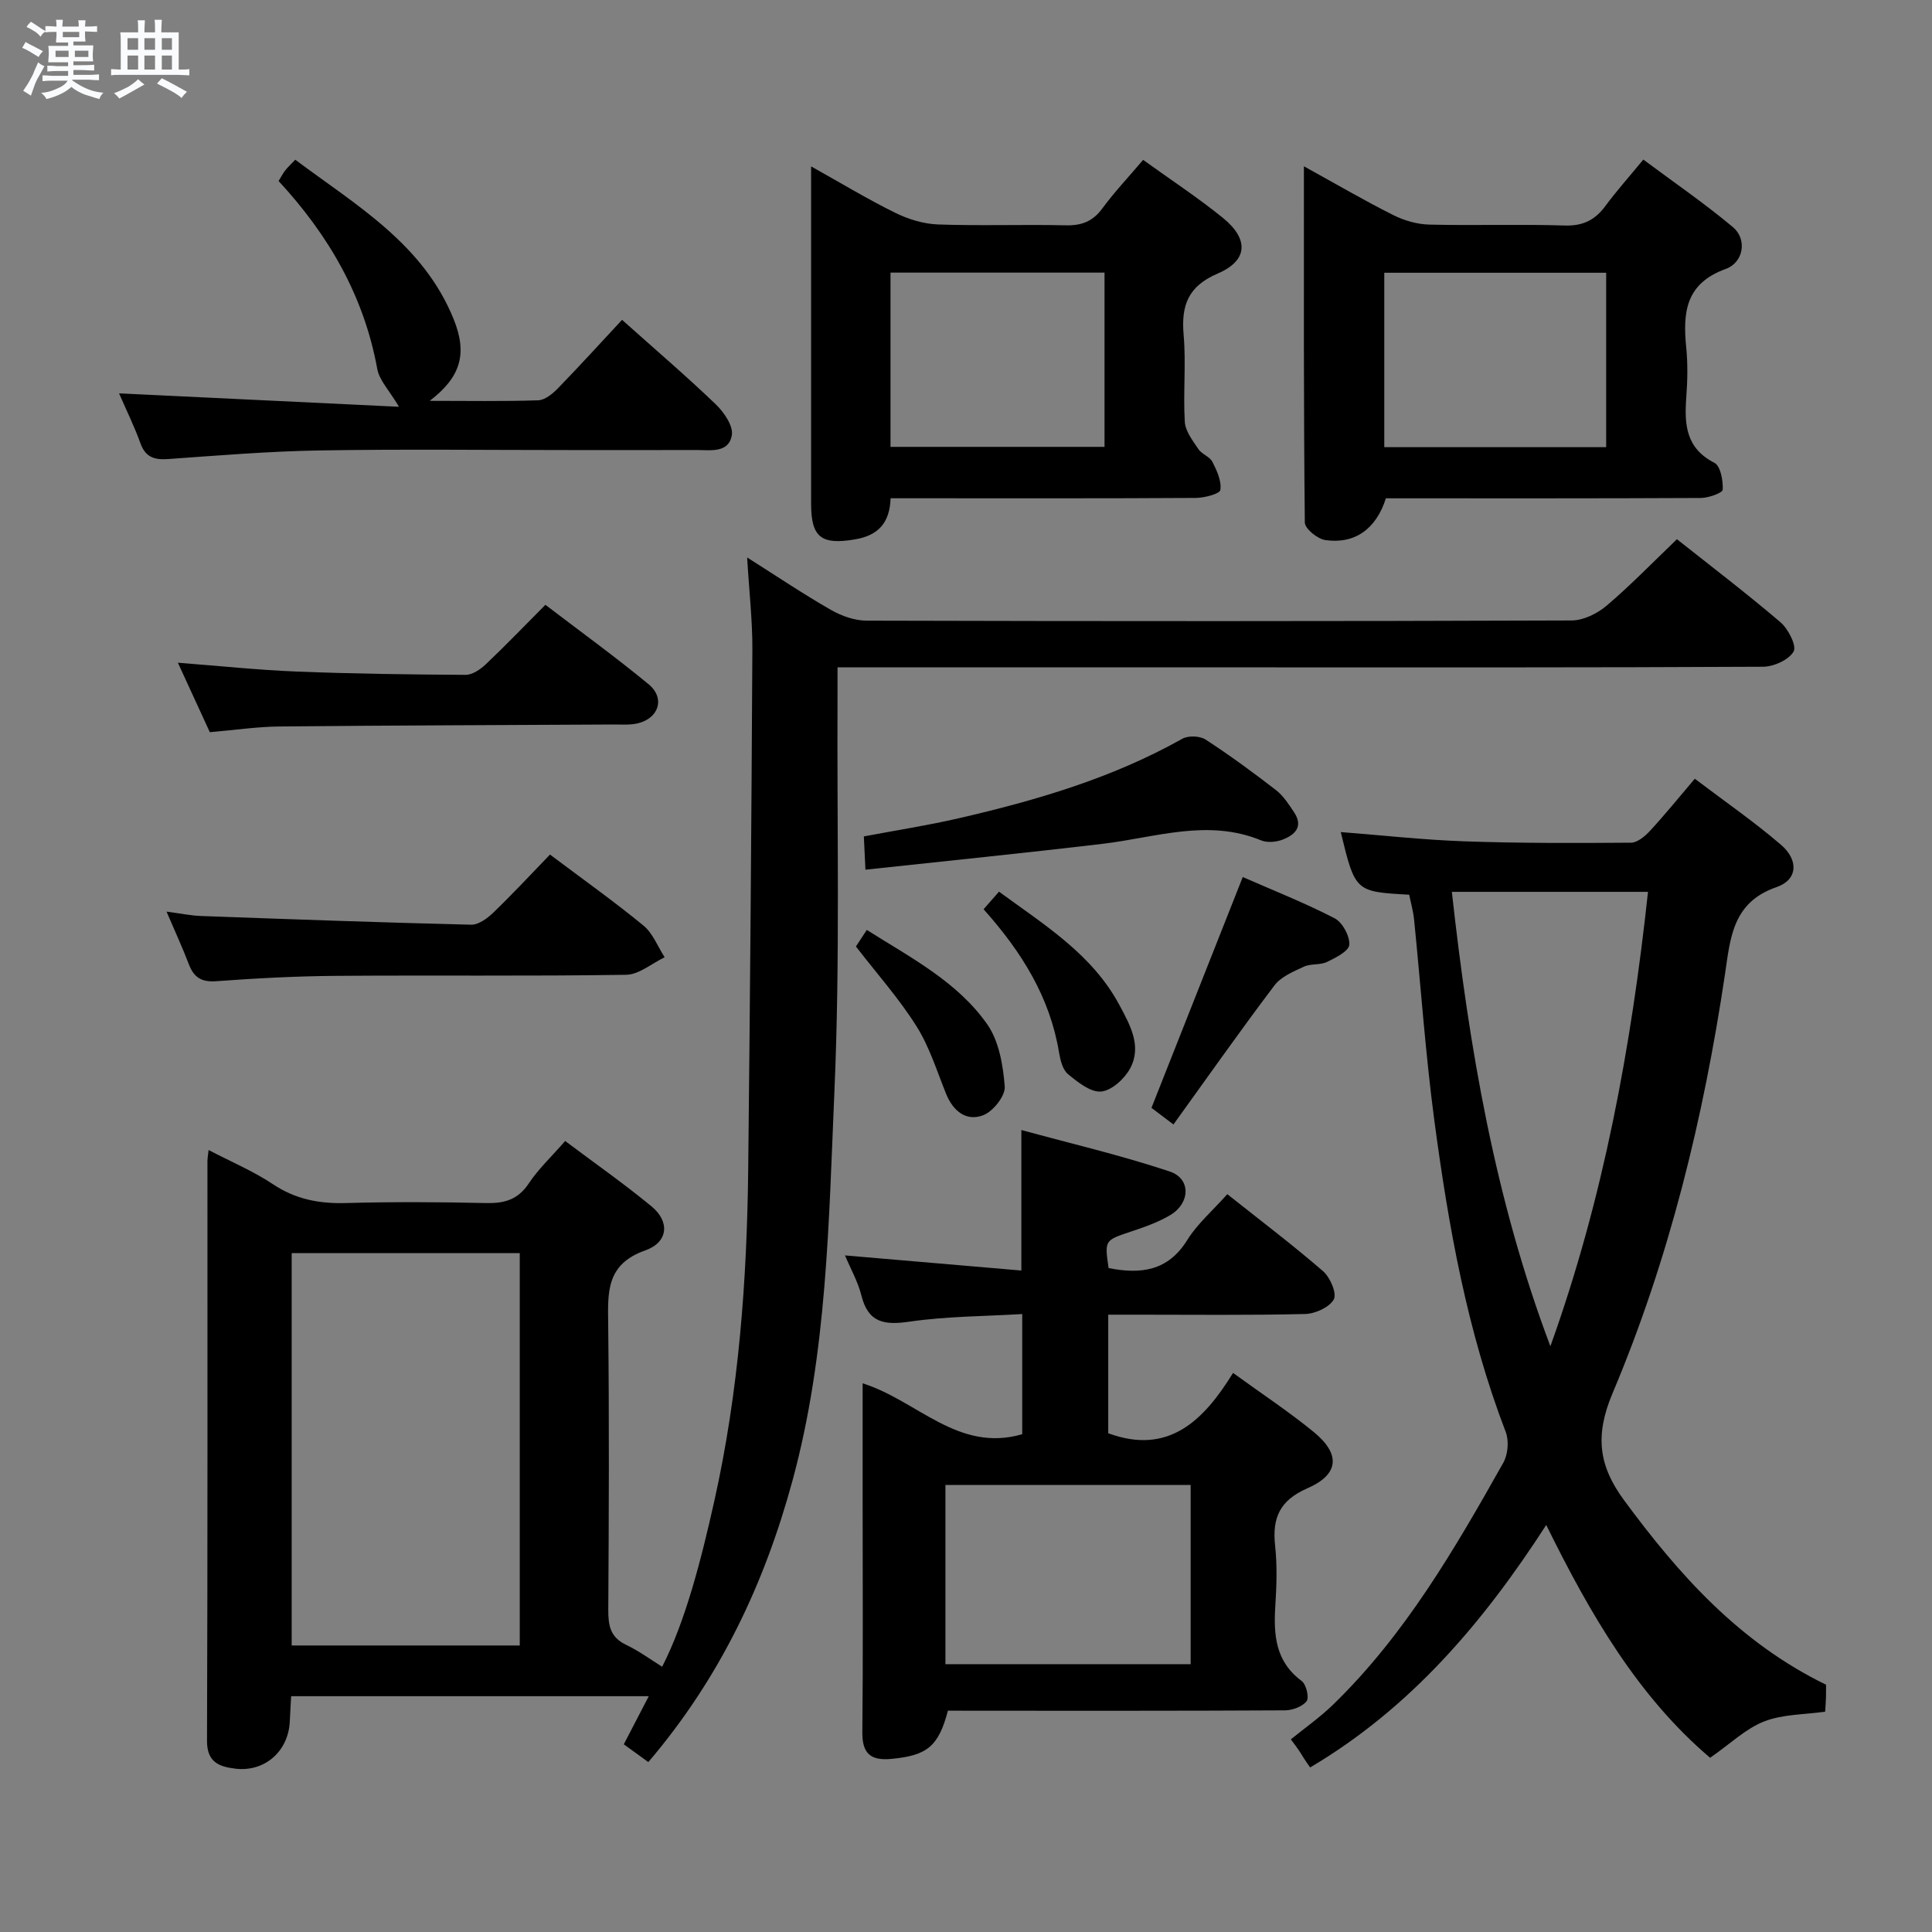<svg enable-background="new 0 0 400 400" viewBox="0 0 400 400" xmlns="http://www.w3.org/2000/svg"><rect x="0" y="0" width="400" height="400" fill="#808080" stroke="none"/><path d="m6.8 9.5c.6.3 1.3.7 2.1 1.1-.4.4-.7.8-.9 1.2-.7-.4-1.3-.8-1.8-1.1s-1.1-.6-1.6-.8c.2-.4.5-.8.7-1.2.4.2.8.5 1.5.8zm.9 6.9c-.3.6-.5 1.1-.7 1.7s-.4 1.1-.6 1.7c-.6-.4-1.1-.7-1.6-1 .7-1 1.2-1.8 1.5-2.4.3-.5.6-1.1.8-1.7.3-.6.5-1.2.8-1.8.3.3.8.6 1.3.8-.7 1.3-1.2 2.2-1.5 2.7zm.1-11c.4.3 1 .7 1.7 1.1-.5.2-.8.6-1.1 1.1-.5-.6-1-1-1.4-1.2s-.9-.6-1.5-.8c.2-.4.5-.7.9-1.1.5.3.9.6 1.4.9zm10.5 13.1c1 .4 2 .6 3.1.7-.4.4-.7.8-.8 1.3-.9-.2-1.9-.6-3-.9-1-.4-2-.9-2.8-1.6-.5.4-1.1.9-1.9 1.3s-1.9.9-3.3 1.2c-.1-.3-.5-.8-1.1-1.3 1 0 2.1-.3 3.2-.8 1.2-.5 1.9-1 2.3-1.7h-3.2c-.4 0-1 0-2 .1v-1.2c1 0 1.7.1 2 .1h3.3v-1h-2.3c-.2 0-.9 0-2 .1v-1.2c1.2 0 1.9.1 2 .1h2.3v-.8h-4.1c0-.7.1-1.2.1-1.6 0-.5 0-1.1-.1-1.8h4.1v-.7h-2.5c0-.6.1-1.1.1-1.6v-.6h-.5c-.4 0-1 0-1.8.1v-1.3c1.2 0 1.9.1 2.1.1h.2c0-.3 0-.8-.1-1.4h1.4c0 .6-.1 1-.1 1.4h3.4c0-.4 0-.8-.1-1.3h1.5c0 .4-.1.9-.1 1.3.7 0 1.5 0 2.5-.1v1.2c-1 0-1.8-.1-2.5-.1v.6c0 .3 0 .8.1 1.5h-2.5v.8h4.1c0 .7-.1 1.3-.1 1.8s0 1 .1 1.5h-4.1v.8h1.4c.8 0 1.8 0 2.9-.1v1.2c-1 0-1.9-.1-2.8-.1h-1.5v1h3.2c.3 0 1 0 2.1-.1v1.2c-1.1 0-1.8-.1-2.1-.1h-3.4l-.1.1c1.4 1 2.4 1.5 3.4 1.9zm-4.1-6.7v-1.3h-2.7v1.3zm2.2-4.1v-1.1h-3.4v1.1zm1.9 4.1v-1.3h-2.8v1.3z" fill="#fafbfc"/><path d="m37 6.7v2.3 5.4c1 0 1.8 0 2.2-.1v1.3c-.6 0-1.5-.1-2.5-.1h-11.9c-.7 0-1.3 0-1.8.1v-1.3c.5 0 1.1.1 2 .1v-5.2c0-1 0-1.8-.1-2.5h3.7c0-1.3 0-2.1-.1-2.5h1.5c0 .4-.1 1.3-.1 2.5h2.2c0-1.2 0-2.1-.1-2.6h1.5c0 .4-.1 1.3-.1 2.6zm-12.3 13.7c-.3-.4-.7-.8-1.1-1.1 1.1-.4 2.1-.9 2.9-1.3.8-.5 1.5-1 2.1-1.6.4.4.9.8 1.3 1.1-2.5 1.4-4.2 2.4-5.2 2.9zm3.9-10.1v-2.4h-2.2v2.4zm0 4.1v-2.9h-2.2v2.9zm3.5-4.1v-2.4h-2.2v2.4zm0 4.1v-2.9h-2.2v2.9zm.4 2.9 1-1.1c.6.3 1.4.7 2.5 1.3s2 1.1 2.7 1.5c-.4.4-.8.8-1.1 1.3-.8-.8-2.5-1.7-5.1-3zm3.1-7v-2.4h-2.1v2.4zm0 4.1v-2.9h-2.1v2.9z" fill="#fafbfc"/><g fill="#000001"><path d="m134.23 364.82c-1.87-1.35-3.43-2.48-5.08-3.68 1.84-3.55 3.49-6.72 5.17-9.96-24.88 0-49.28 0-74.04 0-.11 1.99-.21 3.59-.28 5.2-.28 6.22-5.2 10.55-11.31 9.8-3.34-.41-5.85-1.34-5.83-5.77.14-39.99.08-79.98.09-119.98 0-.62.12-1.24.24-2.33 4.67 2.44 9.26 4.37 13.34 7.09 4.69 3.13 9.58 4.04 15.08 3.89 9.66-.27 19.33-.22 28.99 0 3.8.09 6.61-.67 8.86-4.04 2-3.01 4.71-5.55 7.55-8.81 6.08 4.57 12.19 8.84 17.92 13.57 3.74 3.09 3.48 7.37-1.31 9.07-8.17 2.88-7.78 8.69-7.7 15.33.22 19.66.14 39.33.02 58.99-.02 3.23.33 5.74 3.63 7.32 2.81 1.35 5.37 3.24 7.52 4.57 4.73-9.22 7.99-21.71 10.81-34.35 5.06-22.67 6.76-45.68 7.01-68.82.39-35.8.67-71.61.86-107.41.03-5.96-.66-11.93-1.08-19.08 6.31 3.99 11.72 7.64 17.38 10.87 2.18 1.25 4.89 2.2 7.36 2.21 48.66.13 97.31.14 145.97-.04 2.44-.01 5.31-1.43 7.24-3.07 4.94-4.19 9.46-8.87 14.55-13.75 6.99 5.54 14.38 11.17 21.44 17.19 1.61 1.38 3.39 4.9 2.72 6.06-1 1.73-4.11 3.14-6.33 3.15-35.49.19-70.99.13-106.48.13-26.33 0-52.66 0-78.99 0-1.81 0-3.61 0-6.15 0 0 2.35.01 4.29 0 6.24-.13 27.16.54 54.35-.64 81.46-1.18 26.99-1.5 54.22-8.66 80.59-5.77 21.28-14.96 40.87-29.87 58.36zm-26.62-24.14c0-27.23 0-54.21 0-81.23-15.96 0-31.52 0-47.22 0v81.23z"/><path d="m354.06 363.93c-14.89-12.65-24.81-29.67-33.93-48.2-13.06 20.22-28.1 37.91-48.88 50.2-.42-.6-.9-1.26-1.33-1.95-.52-.84-1-1.71-2.67-3.86 2.95-2.4 6.09-4.6 8.8-7.24 14.87-14.45 25.14-32.18 35.19-50.03.97-1.72 1.21-4.56.5-6.39-7.98-20.79-11.85-42.53-14.77-64.43-1.84-13.82-2.8-27.77-4.2-41.65-.18-1.76-.68-3.49-1.01-5.14-11.18-.62-11.18-.62-14.17-12.97 8.59.67 17.1 1.62 25.64 1.92 11.48.4 22.98.37 34.46.28 1.34-.01 2.91-1.36 3.95-2.48 3.04-3.29 5.86-6.78 9.25-10.76 6.09 4.62 12.22 8.85 17.85 13.68 3.71 3.19 3.45 7.26-.93 8.76-9.14 3.14-9.56 10.57-10.67 18.03-4.45 29.81-11.56 59.01-23.28 86.76-3.71 8.8-2.85 15.03 2.38 22.14 11.35 15.41 23.85 29.45 41.82 38.2 0 .63.02 1.61-.01 2.6s-.11 1.98-.17 2.98c-4.29.62-8.77.52-12.62 2.02-3.8 1.48-6.98 4.6-11.2 7.53zm-33.07-85.2c10.99-30.59 16.76-62.07 20.21-94.08-14.15 0-27.32 0-40.61 0 3.58 32.32 8.95 63.75 20.4 94.08z"/><path d="m196.26 354.17c-1.96 7.46-4.36 9.3-11.73 9.99-4.29.4-6.04-1.11-5.99-5.55.16-15.66.06-31.32.06-46.99 0-8.28 0-16.56 0-25.22 11.37 3.59 19.73 14.4 33.04 10.54 0-7.96 0-16.02 0-24.88-7.88.47-15.68.46-23.31 1.57-5.22.76-8.57.27-9.99-5.42-.71-2.85-2.23-5.5-3.39-8.29 12.18 1.04 24.23 2.07 36.51 3.13 0-9.62 0-18.68 0-29.09 10.28 2.81 20.66 5.23 30.73 8.59 4.38 1.46 4.27 6.49.17 8.98-2.52 1.52-5.41 2.52-8.22 3.46-5.43 1.82-5.46 1.74-4.62 7.55 6.58 1.3 12.27.69 16.3-5.82 2.06-3.33 5.19-6.01 8.28-9.48 6.72 5.34 13.45 10.43 19.82 15.94 1.47 1.27 2.9 4.6 2.23 5.84-.9 1.64-3.84 2.98-5.94 3.03-11.66.28-23.32.14-34.99.14-1.81 0-3.61 0-5.77 0v24.55c12.49 4.6 19.77-2.64 25.84-12.49 5.98 4.34 11.54 8.01 16.67 12.2 5.62 4.59 5.33 8.8-1.27 11.68-5.75 2.51-7.32 6.14-6.69 11.91.45 4.12.3 8.33.04 12.48-.38 6 .03 11.49 5.45 15.5.95.7 1.6 3.44 1.03 4.19-.88 1.14-2.94 1.89-4.51 1.9-21.49.12-42.99.08-64.48.08-1.82-.02-3.61-.02-5.27-.02zm50.25-9.62c0-12.7 0-24.77 0-37.11-17.02 0-33.73 0-50.77 0v37.11z"/><path d="m286.93 103.17c-2 6.34-6.42 9.52-12.53 8.65-1.62-.23-4.24-2.36-4.25-3.64-.26-24.27-.19-48.55-.19-73.75 6.62 3.65 12.45 7.06 18.48 10.09 2.27 1.14 4.97 1.92 7.5 1.98 9.33.23 18.67-.11 27.99.19 3.78.12 6.28-1.11 8.44-4.03 2.26-3.07 4.82-5.92 7.86-9.62 6.26 4.66 12.64 9.04 18.55 13.98 2.95 2.46 2.3 7.29-1.53 8.68-8.26 3-8.86 8.97-8.14 16.18.35 3.46.27 7.01.01 10.49-.4 5.56-.06 10.45 5.83 13.45 1.27.65 1.81 3.67 1.72 5.56-.03.67-2.93 1.71-4.52 1.72-21.64.11-43.3.07-65.22.07zm45.61-10.59c0-12.47 0-24.36 0-36.11-15.61 0-30.82 0-45.94 0v36.11z"/><path d="m236.67 33.1c5.82 4.19 11.39 7.85 16.53 12.02 5.4 4.39 5.19 8.82-1.06 11.5-6.2 2.66-7.61 6.62-7.08 12.75.52 5.95-.12 11.99.24 17.96.12 1.95 1.64 3.9 2.81 5.65.7 1.06 2.34 1.55 2.9 2.63.93 1.82 1.93 3.99 1.65 5.83-.12.81-3.3 1.64-5.09 1.65-19.15.12-38.3.07-57.44.07-1.81 0-3.62 0-5.74 0-.18 5.06-2.51 7.7-7.4 8.52-6.9 1.16-9.06-.37-9.06-7.38 0-22.96 0-45.92 0-69.85 6.18 3.45 11.66 6.77 17.38 9.59 2.71 1.34 5.88 2.32 8.87 2.43 8.81.32 17.65-.03 26.47.18 3.31.08 5.62-.82 7.6-3.53 2.45-3.33 5.32-6.36 8.42-10.02zm-7.99 23.34c-15.03 0-29.72 0-44.31 0v36.08h44.31c0-12.08 0-23.84 0-36.08z"/><path d="m88.97 82.99c7.93 0 15.2.13 22.45-.11 1.39-.05 2.97-1.33 4.05-2.44 4.51-4.64 8.86-9.43 13.32-14.22 7.09 6.33 13.41 11.74 19.4 17.49 1.69 1.62 3.65 4.46 3.33 6.37-.64 3.81-4.49 3.08-7.43 3.09-8.66.03-17.32.01-25.98.01-17.32 0-34.65-.21-51.96.08-10.45.17-20.89 1.04-31.33 1.78-2.85.2-4.7-.35-5.75-3.28-1.22-3.41-2.84-6.67-4.42-10.32 19.42.93 38.42 1.85 57.96 2.78-2.02-3.4-4.07-5.47-4.5-7.83-2.75-15.08-10.05-27.69-20.43-38.91.51-.83.87-1.55 1.35-2.17.49-.64 1.11-1.19 2.1-2.24 12.65 9.46 26.53 17.44 32.82 33.07 2.87 7.16 1.41 11.96-4.98 16.85z"/><path d="m113.87 176.93c6.94 5.21 13.32 9.74 19.35 14.7 1.95 1.6 2.95 4.34 4.39 6.56-2.66 1.27-5.3 3.59-7.98 3.63-19.99.31-39.98.07-59.97.22-8.31.06-16.63.5-24.92 1.11-3.06.22-4.61-.81-5.64-3.51-1.29-3.38-2.81-6.67-4.62-10.9 2.88.38 5.05.84 7.23.91 18.61.68 37.22 1.35 55.83 1.8 1.52.04 3.34-1.3 4.56-2.47 3.94-3.79 7.67-7.81 11.77-12.05z"/><path d="m43.44 151.59c-2.2-4.79-4.33-9.43-6.61-14.38 8.51.65 16.56 1.51 24.63 1.83 11.64.46 23.29.61 34.93.68 1.4.01 3.06-1.12 4.17-2.17 4.1-3.88 8.01-7.96 12.36-12.33 7.2 5.5 14.46 10.75 21.37 16.45 3.49 2.88 2.11 7.11-2.35 8.11-1.59.36-3.31.21-4.97.22-22.99.13-45.98.18-68.98.41-4.64.03-9.27.73-14.55 1.18z"/><path d="m179.18 180.06c-.14-3.03-.23-4.79-.33-6.89 6.73-1.27 13.25-2.28 19.66-3.76 16.05-3.7 31.78-8.31 46.28-16.46 1.23-.69 3.64-.6 4.82.17 5.01 3.26 9.85 6.81 14.58 10.47 1.52 1.18 2.65 2.95 3.74 4.59 1.99 2.99.13 4.71-2.42 5.67-1.32.5-3.15.66-4.41.14-11.04-4.54-21.82-.6-32.71.7-16.26 1.93-32.55 3.57-49.21 5.37z"/><path d="m257.3 181.58c6.46 2.84 12.91 5.38 19.03 8.55 1.62.84 3.14 3.66 3.03 5.47-.08 1.3-2.81 2.69-4.59 3.55-1.43.69-3.37.32-4.82.99-2.19 1.01-4.73 2.08-6.1 3.89-7.08 9.37-13.84 18.99-20.9 28.78-2.15-1.62-3.56-2.69-4.55-3.44 6.31-15.95 12.44-31.46 18.9-47.79z"/><path d="m203.64 188.25c1.16-1.33 2.1-2.4 3.19-3.64 9.48 6.94 19.32 12.98 24.94 23.49 2.18 4.08 4.69 8.47 2.22 13.09-1.16 2.16-3.83 4.6-6.01 4.8-2.19.2-4.86-1.95-6.87-3.61-1.11-.92-1.58-2.91-1.85-4.5-1.89-11.37-7.65-20.71-15.62-29.63z"/><path d="m177.21 195.96c.44-.66 1.22-1.86 2.25-3.43 9.13 5.77 18.71 10.7 24.91 19.5 2.46 3.49 3.31 8.51 3.65 12.93.15 1.93-2.41 5.14-4.44 5.93-3.5 1.35-6.24-.82-7.7-4.42-1.91-4.73-3.45-9.75-6.14-14.01-3.57-5.69-8.11-10.77-12.53-16.5z"/></g></svg>